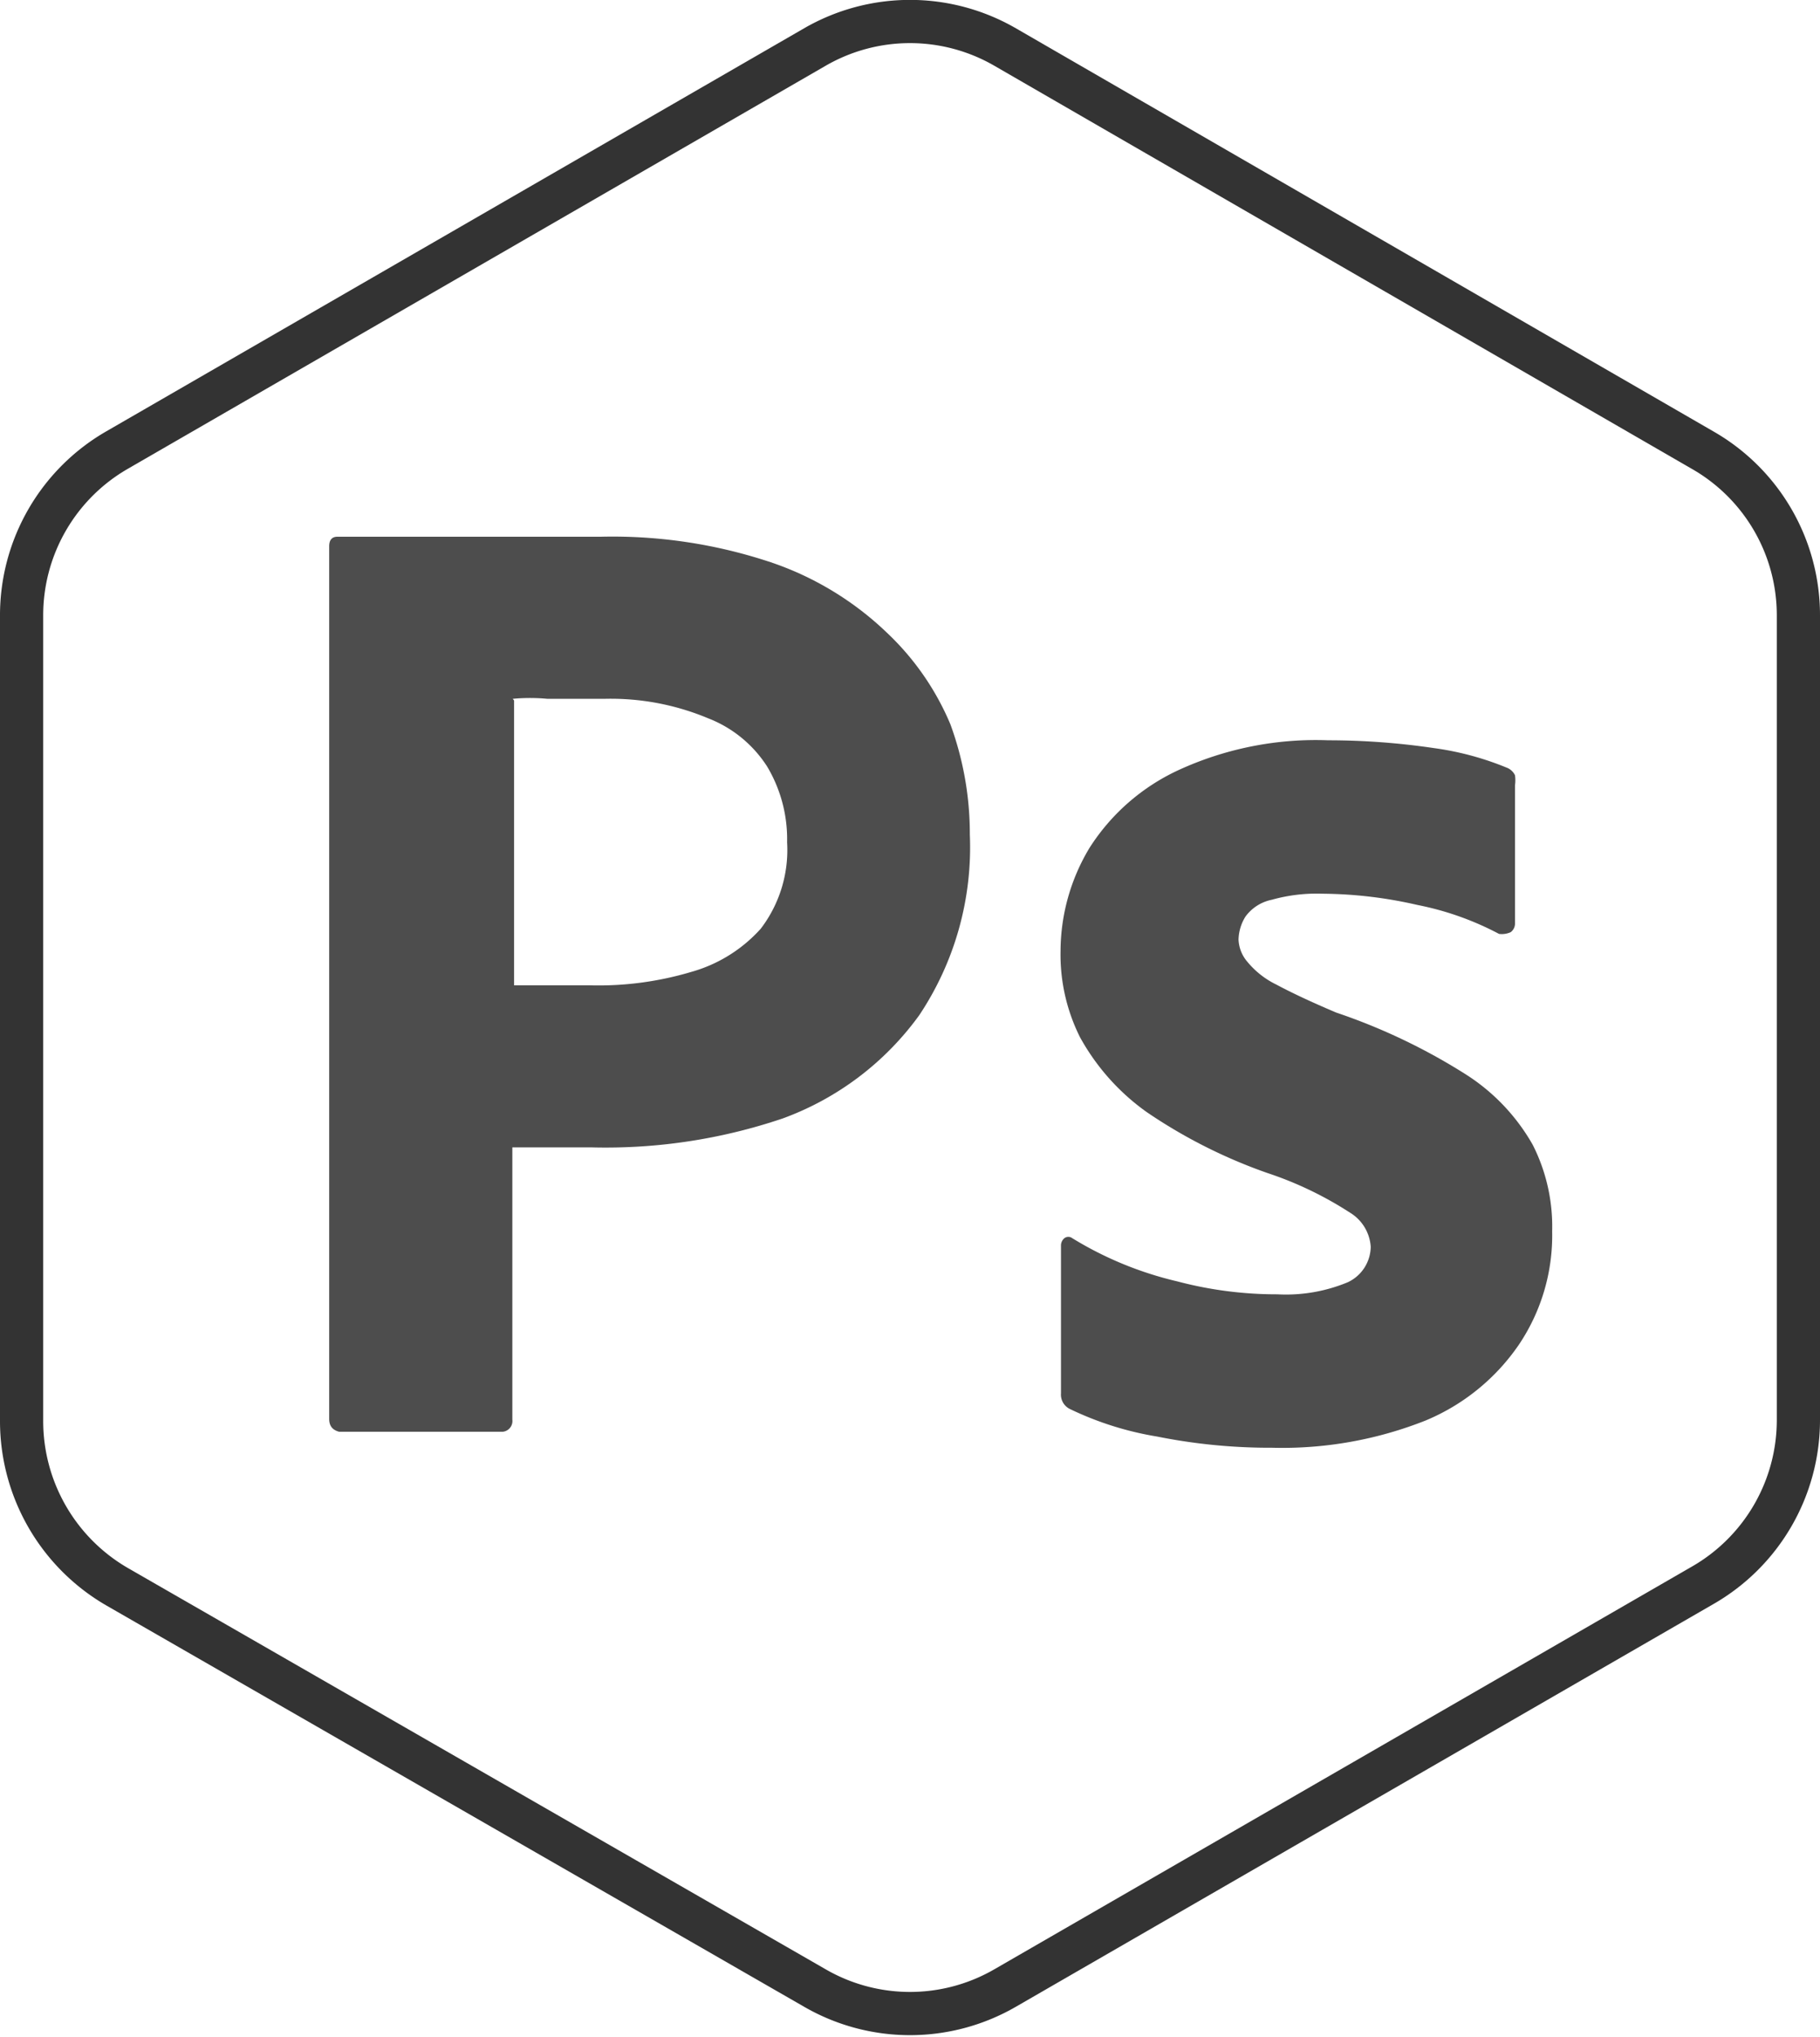 <svg id="圖層_1" data-name="圖層 1" xmlns="http://www.w3.org/2000/svg" viewBox="0 0 42.13 47.13"><defs><style>.cls-1{fill:none;stroke:#333;stroke-miterlimit:10;}.cls-2{fill:#4d4d4d;}</style></defs><path class="cls-1" d="M.5,14.24V32.89a4.43,4.43,0,0,0,2.2,3.82L18.86,46a4.4,4.4,0,0,0,4.41,0l16.15-9.32a4.41,4.41,0,0,0,2.21-3.82V14.24a4.4,4.4,0,0,0-2.21-3.82L23.27,1.09a4.4,4.4,0,0,0-4.41,0L2.7,10.42A4.41,4.41,0,0,0,.5,14.24Z"/><g id="Outlined_Mnemonics_Logos" data-name="Outlined Mnemonics Logos"><g id="Ps"><path class="cls-2" d="M7.62,32.83V12.64c0-.14.06-.22.19-.22.34,0,.65,0,1.1,0l1.49,0,1.71,0c.61,0,1.2,0,1.79,0a11.57,11.57,0,0,1,4,.61,7.22,7.22,0,0,1,2.63,1.61A6.22,6.22,0,0,1,22,16.76a7.36,7.36,0,0,1,.45,2.55,7,7,0,0,1-1.17,4.18,6.76,6.76,0,0,1-3.16,2.39,12.78,12.78,0,0,1-4.42.67c-.47,0-.78,0-1,0s-.47,0-.84,0v6.3a.25.25,0,0,1-.22.28H7.85C7.7,33.09,7.62,33,7.62,32.83ZM11.9,16.21V22.8c.27,0,.53,0,.76,0h1A7.51,7.51,0,0,0,16,22.49a3.39,3.39,0,0,0,1.61-1,3,3,0,0,0,.61-2,3.28,3.28,0,0,0-.46-1.75,2.84,2.84,0,0,0-1.37-1.12A5.84,5.84,0,0,0,14,16.17c-.51,0-1,0-1.33,0a4.33,4.33,0,0,0-.8,0Z"/><path class="cls-2" d="M34.7,21.61a6.86,6.86,0,0,0-1.89-.67,10.08,10.08,0,0,0-2.19-.26,3.86,3.86,0,0,0-1.18.14,1,1,0,0,0-.61.39,1.05,1.05,0,0,0-.16.53.84.84,0,0,0,.2.51,2,2,0,0,0,.67.53c.45.24.92.45,1.39.65a13.92,13.92,0,0,1,3,1.43,4.65,4.65,0,0,1,1.55,1.63,4.18,4.18,0,0,1,.45,2,4.53,4.53,0,0,1-.76,2.61A4.89,4.89,0,0,1,33,32.87a9,9,0,0,1-3.55.63,13.28,13.28,0,0,1-2.67-.26,7.39,7.39,0,0,1-2-.63.37.37,0,0,1-.22-.37V28.83a.22.22,0,0,1,.08-.18.15.15,0,0,1,.18,0,8.22,8.22,0,0,0,2.43,1,9,9,0,0,0,2.32.3,3.73,3.73,0,0,0,1.63-.28.92.92,0,0,0,.53-.82,1,1,0,0,0-.48-.79,8.34,8.34,0,0,0-1.92-.92,12,12,0,0,1-2.79-1.41A5.21,5.21,0,0,1,25,24a4.27,4.27,0,0,1-.45-2,4.65,4.65,0,0,1,.67-2.38,4.86,4.86,0,0,1,2.06-1.8,7.61,7.61,0,0,1,3.47-.69,16.7,16.7,0,0,1,2.44.18,6.83,6.83,0,0,1,1.68.45.35.35,0,0,1,.2.18.85.85,0,0,1,0,.23v3.2a.25.25,0,0,1-.1.2A.5.5,0,0,1,34.7,21.61Z"/></g></g></svg>